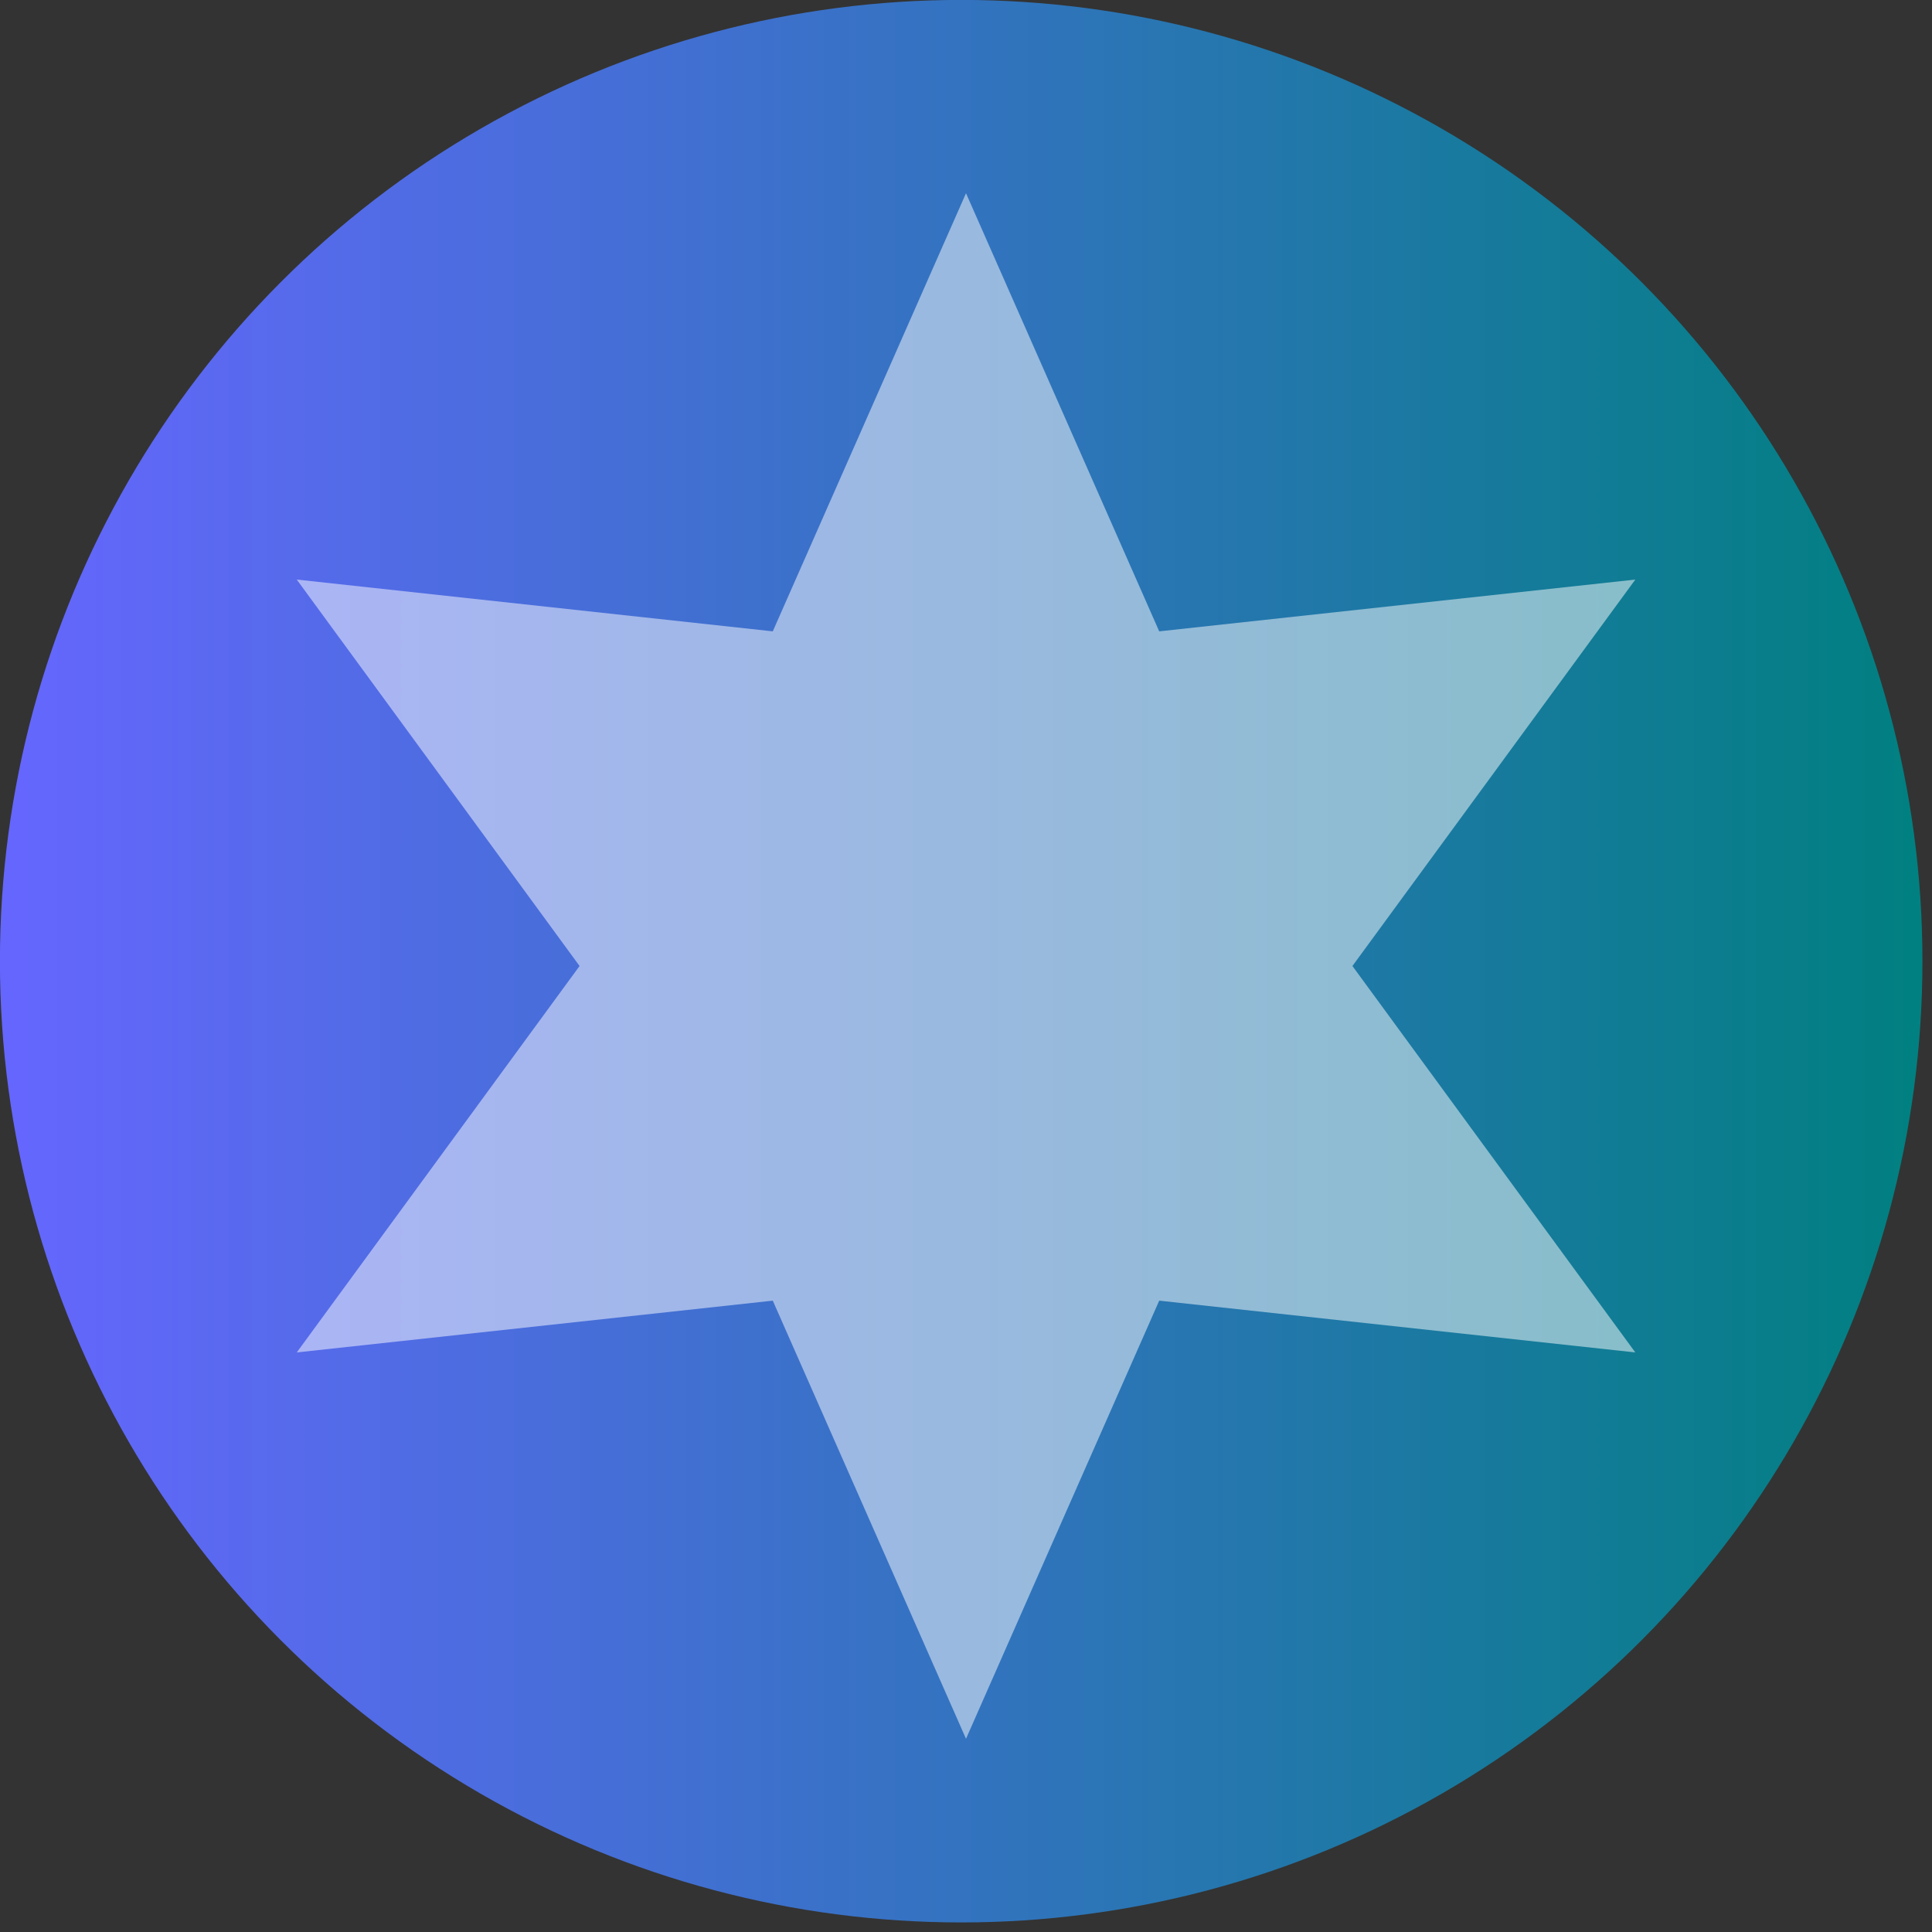 <?xml version="1.0" encoding="UTF-8" standalone="no"?>
<svg
   xmlns:dc="http://purl.org/dc/elements/1.1/"
   xmlns:cc="http://creativecommons.org/ns#"
   xmlns:rdf="http://www.w3.org/1999/02/22-rdf-syntax-ns#"
   xmlns:svg="http://www.w3.org/2000/svg"
   xmlns="http://www.w3.org/2000/svg"
   xmlns:xlink="http://www.w3.org/1999/xlink"
   xmlns:sodipodi="http://sodipodi.sourceforge.net/DTD/sodipodi-0.dtd"
   xmlns:inkscape="http://www.inkscape.org/namespaces/inkscape"
   width="100"
   height="100"
   viewBox="0 0 26.458 26.458"
   version="1.1"
   id="svg5"
   inkscape:version="1.0.2-2 (e86c870879, 2021-01-15)"
   sodipodi:docname="Icon.svg"
   inkscape:export-filename="C:\Users\moton\OneDrive\画像\Icon\NewIcon\IconSmall.png"
   inkscape:export-xdpi="96"
   inkscape:export-ydpi="96">
  <rect x="0" y="0" width="26.458" height="26.458" fill="#333333" stroke="none"/>
  <title
     id="title6357">Icon</title>
  <sodipodi:namedview
     id="namedview7"
     pagecolor="#505050"
     bordercolor="#eeeeee"
     borderopacity="1"
     inkscape:showpageshadow="0"
     inkscape:pageopacity="0"
     inkscape:pagecheckerboard="0"
     inkscape:deskcolor="#505050"
     inkscape:document-units="px"
     showgrid="true"
     inkscape:zoom="9.5144352"
     inkscape:cx="30.339864"
     inkscape:cy="50.292003"
     inkscape:window-width="2256"
     inkscape:window-height="1380"
     inkscape:window-x="-12"
     inkscape:window-y="-12"
     inkscape:window-maximized="1"
     inkscape:current-layer="layer1"
     inkscape:document-rotation="0">
    <inkscape:grid
       type="xygrid"
       id="grid9"
       spacingx="2.646"
       spacingy="2.646" />
  </sodipodi:namedview>
  <defs
     id="defs2">
    <linearGradient
       inkscape:collect="always"
       id="linearGradient3140">
      <stop
         style="stop-color:#6666ff;stop-opacity:1"
         offset="0"
         id="stop3136" />
      <stop
         style="stop-color:#008080;stop-opacity:1"
         offset="1"
         id="stop3138" />
    </linearGradient>
    <linearGradient
       inkscape:collect="always"
       xlink:href="#linearGradient3140"
       id="linearGradient3142"
       x1="-0.132"
       y1="13.163"
       x2="26.458"
       y2="13.163"
       gradientUnits="userSpaceOnUse"
       spreadMethod="repeat" />
  </defs>
  <g
     inkscape:label="Layer 1"
     inkscape:groupmode="layer"
     id="layer1">
    <circle
       style="fill:url(#linearGradient3142);stroke:none;stroke-width:0.263;stroke-dasharray:none;stroke-opacity:1;fill-opacity:1"
       id="path117"
       cx="13.163"
       cy="13.163"
       r="13.164" />
    <path
       sodipodi:type="star"
       style="fill:#ffffff;stroke:none;stroke-width:0.265;stroke-dasharray:none;stroke-opacity:1;fill-opacity:0.5"
       id="path4179"
       inkscape:flatsided="false"
       sodipodi:sides="6"
       sodipodi:cx="13.229166"
       sodipodi:cy="13.229166"
       sodipodi:r1="10.583333"
       sodipodi:r2="5.2916665"
       sodipodi:arg1="-1.5707963"
       sodipodi:arg2="-1.0471975"
       inkscape:rounded="0"
       inkscape:randomized="0"
       d="M 13.229,2.646 15.875,8.646 22.395,7.937 18.521,13.229 22.395,18.521 15.875,17.812 13.229,23.812 10.583,17.812 4.064,18.521 7.937,13.229 4.064,7.937 10.583,8.646 Z"
       inkscape:transform-center-y="-1.0106184" />
  </g>
</svg>
